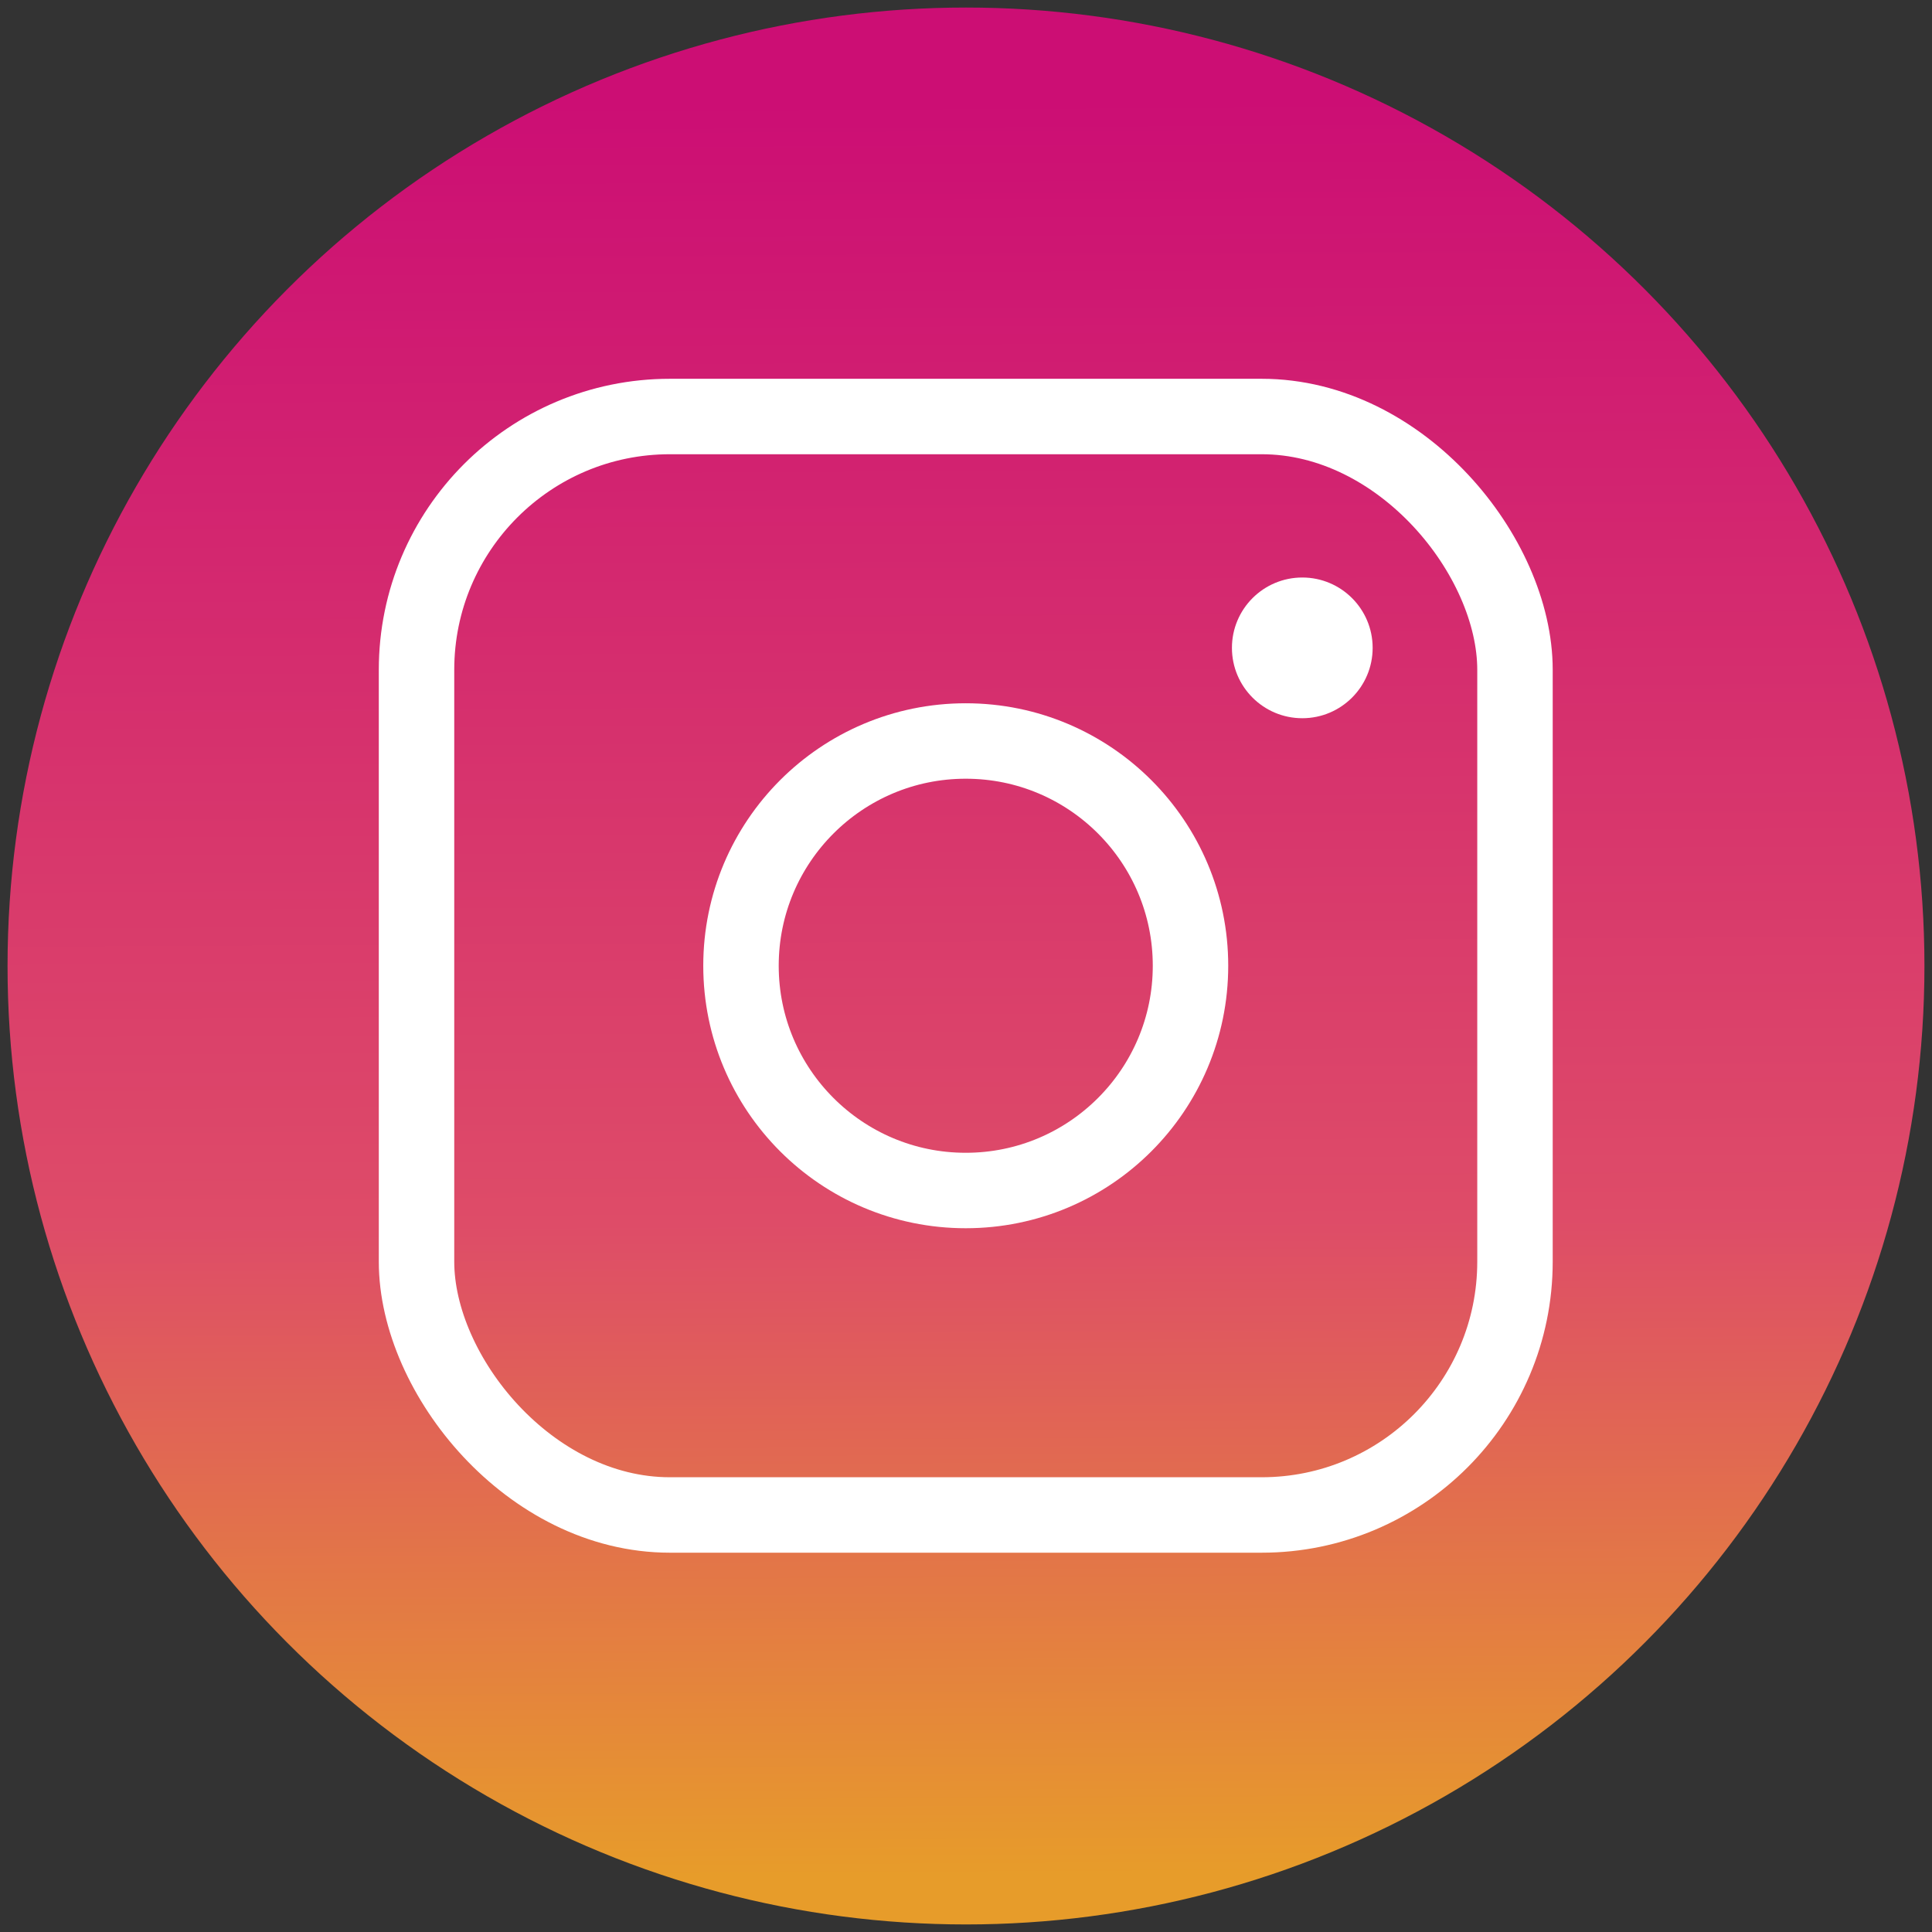 <?xml version="1.0"?><svg height="512" id="svg8" version="1.1" viewBox="0 0 135.467 135.467" width="512" xmlns="http://www.w3.org/2000/svg" xmlns:cc="http://creativecommons.org/ns#" xmlns:dc="http://purl.org/dc/elements/1.1/" xmlns:inkscape="http://www.inkscape.org/namespaces/inkscape" xmlns:rdf="http://www.w3.org/1999/02/22-rdf-syntax-ns#" xmlns:sodipodi="http://sodipodi.sourceforge.net/DTD/sodipodi-0.dtd" xmlns:svg="http://www.w3.org/2000/svg" xmlns:xlink="http://www.w3.org/1999/xlink"><rect x="0" y="0" width="135.467" height="135.467" fill="#333333" stroke="none"/><defs id="defs2"><linearGradient id="linearGradient1019"><stop id="stop1023" offset="0" style="stop-color:#cc0e74;stop-opacity:1;"/><stop id="stop1032" offset="0.632" style="stop-color:#de4c68;stop-opacity:1;"/><stop id="stop1025" offset="1" style="stop-color:#e79c2a;stop-opacity:1"/></linearGradient><linearGradient gradientUnits="userSpaceOnUse" id="linearGradient1021" x1="67.893" x2="68.559" xlink:href="#linearGradient1019" y1="7.024" y2="131.497"/></defs><g id="layer1"><circle cx="67.733" cy="67.733" id="path848" r="67.204" style="fill:url(#linearGradient1021);stroke:none;stroke-width:1.058;stroke-linecap:round;stroke-linejoin:round;stroke-miterlimit:4;stroke-dasharray:none;fill-opacity:1"/><g id="g997" style="stroke-width:0.728" transform="matrix(1.373,0,0,1.373,-24.517,-25.085)"><rect height="56.097" id="rect980" ry="12.936" style="fill:none;stroke:#ffffff;stroke-width:3.853;stroke-linecap:round;stroke-linejoin:round;stroke-miterlimit:4;stroke-dasharray:none" width="56.097" x="39.128" y="39.541"/><circle cx="67.176" cy="67.59" id="path982" r="11.478" style="fill:none;stroke:#ffffff;stroke-width:3.853;stroke-linecap:round;stroke-linejoin:round;stroke-miterlimit:4;stroke-dasharray:none"/><circle cx="84.363" cy="51.356" id="path984" r="3.593" style="fill:#ffffff;stroke:none;stroke-width:0.963;stroke-linecap:round;stroke-linejoin:round;stroke-miterlimit:4;stroke-dasharray:none"/></g></g></svg>
